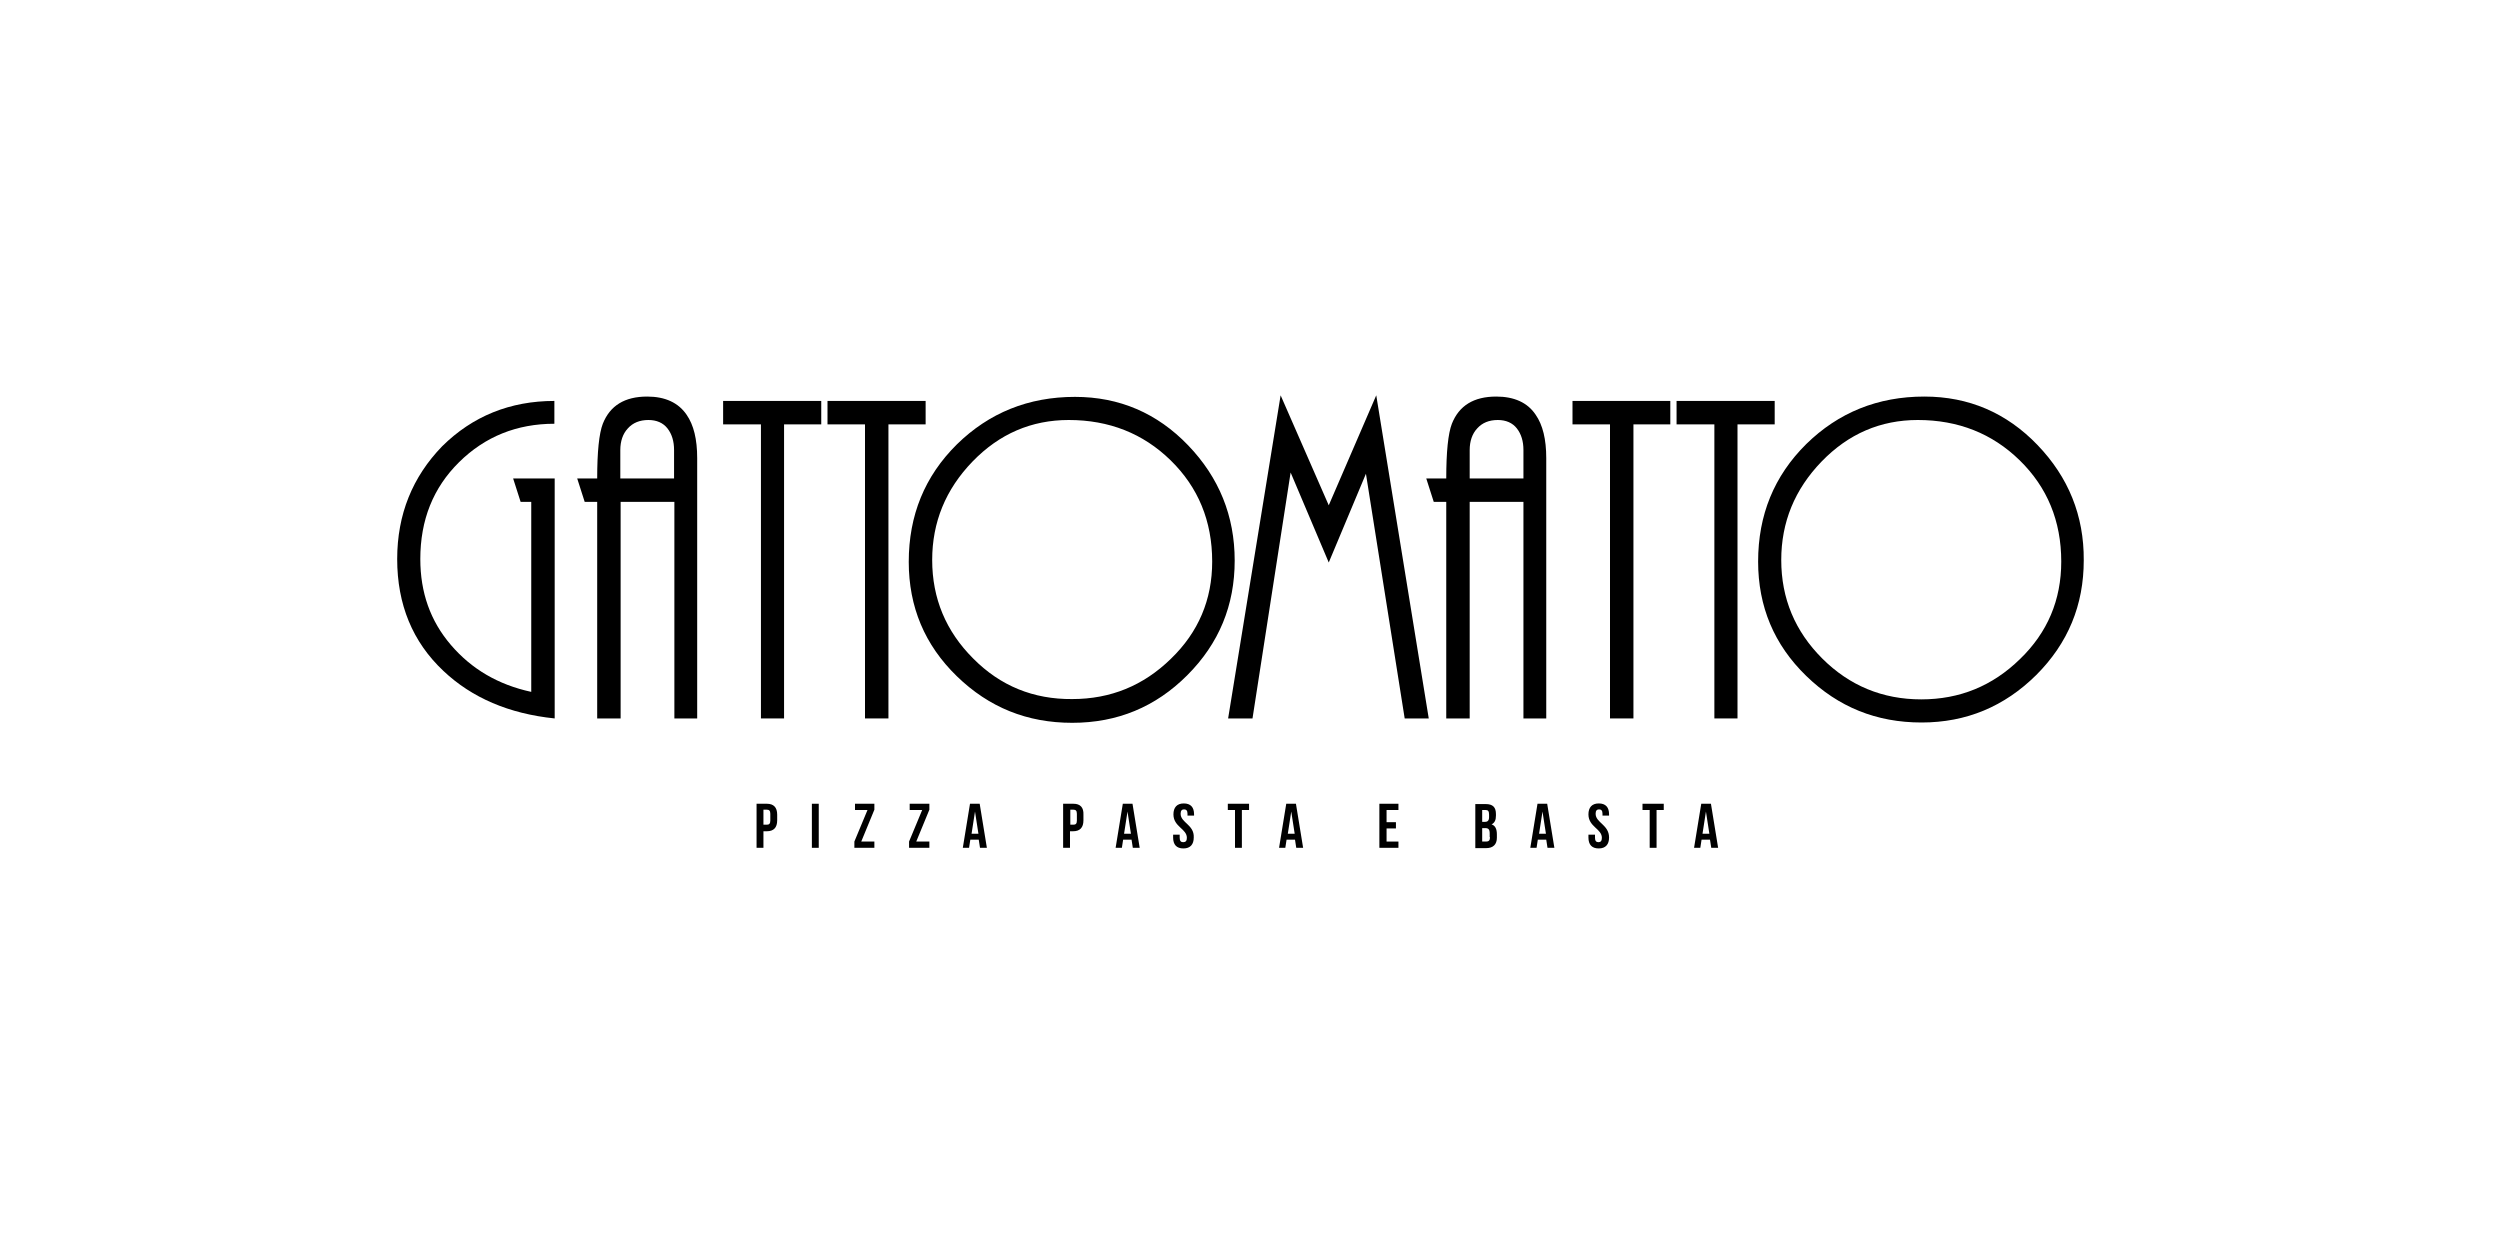 <?xml version="1.0" encoding="utf-8"?>
<!-- Generator: Adobe Illustrator 22.1.0, SVG Export Plug-In . SVG Version: 6.00 Build 0)  -->
<svg version="1.1" id="Layer_1" xmlns="http://www.w3.org/2000/svg" xmlns:xlink="http://www.w3.org/1999/xlink" x="0px" y="0px"
	 viewBox="0 0 800 400" style="enable-background:new 0 0 800 400;" xml:space="preserve">
<style type="text/css">
	.st0{display:none;}
	.st1{display:inline;fill:#1A1A1A;}
	.st2{display:inline;fill:#FF0000;}
</style>
<g id="Layer_1_1_" class="st0">
	<path class="st1" d="M350.4,145l-25.6,111.7h15.5l6.7-30.8h23.6l6.6,30.8h15.7L368.8,145H350.4L350.4,145z M348.9,213.4l5.4-26.7
		c1.5-7.1,3.2-17.4,4.4-25.5h0.7c1.2,8,2.7,17.9,4.2,25.5l5.2,26.7H348.9L348.9,213.4z M452,142h-15.8v41.9h-0.3
		c-2.9-6.1-8.1-9.1-14.6-9.1c-13,0-25.3,13.4-25.3,41.9c0,25,9.3,41.3,24.4,41.3c8.2,0,14.5-5.5,17.2-11.1h0.5l1,9.8h13.6
		c-0.3-5.6-0.7-14.6-0.7-20.7L452,142L452,142z M436.2,228.3c0,1.8-0.2,3.8-0.5,5.1c-2.7,9.6-7.4,11.4-10.9,11.4
		c-8.4,0-12.8-11.6-12.8-28.2c0-14.9,3.4-28.5,13.3-28.5c5.7,0,9.9,6.3,10.8,13.6c0.2,1.7,0.2,3.5,0.2,5L436.2,228.3L436.2,228.3z
		 M490.5,174.8c-15,0-29,12.4-29,41.8c0,27.7,11.8,41.4,28.1,41.4h0.2c12.5,0,28.5-9.8,28.5-41.8
		C518.3,189.1,506.7,174.8,490.5,174.8L490.5,174.8z M490.2,245.7H490c-10.3,0-12.6-15.9-12.6-29.3c0-12.1,2-29.3,12.5-29.3
		c10.1,0,12.3,17.2,12.3,29.3C502.1,228.7,500,245.7,490.2,245.7L490.2,245.7z M561.2,174.8c-7.2,0-13,3.1-17.2,10.4h-0.3V142h-15.8
		v94c0,6.1-0.3,15.2-0.7,20.7h13.6l0.8-10.1h0.7c3.5,7.1,8.1,11.4,16.2,11.4c13.5,0,25.4-14.1,25.4-42.9
		C583.9,190.4,575.2,174.8,561.2,174.8L561.2,174.8z M555,244.9c-3.2,0-8.1-2-10.6-11.8c-0.5-1.3-0.7-3.1-0.7-5v-22.5
		c0-1.7,0.2-3.8,0.5-5.5c1.2-5.8,5.4-11.9,10.6-11.9c9.4,0,13.1,12.4,13.1,27.8C567.9,232.6,564.4,244.9,555,244.9L555,244.9z
		 M646,211.1c0-20.2-7.9-36.3-24.9-36.3s-29.3,16.2-29.3,42.6c0,24.9,10.8,40.1,31.3,40.1c7.2,0,14.6-1.3,19.5-3.8l-2.4-11.3
		c-3.5,1.7-8.4,3-14.1,3c-9.6,0-18.7-5.1-18.9-25.9l38.4,0.2C645.8,217.6,646,215.1,646,211.1L646,211.1z M607.4,208.5
		c0.5-10.1,4.2-21.9,12.5-21.9c6.2,0,11.3,7.6,11.1,21.9H607.4z"/>
	<path class="st2" d="M198.3,234.3l20.7-47.9l30.1,70.3h-19.7l-9-22.4L198.3,234.3L198.3,234.3z M155,145.3h47.3L155,256.7V145.3z
		 M282.9,256.7l-47.3-111.4h47.3V256.7z"/>
</g>
<g id="Layer_2_1_">
	<path d="M245.4,257.2h-3.3v14.1h2.2V266h1.1c2.2,0,3.3-1.2,3.3-3.5v-1.8C248.7,258.4,247.6,257.2,245.4,257.2z M246.5,262.6
		c0,1-0.4,1.3-1.1,1.3h-1.1v-4.8h1.1c0.7,0,1.1,0.3,1.1,1.3V262.6z"/>
	<rect x="259.8" y="257.2" width="2.2" height="14.1"/>
	<polygon points="273.6,259.2 277.6,259.2 273.4,269.3 273.4,271.3 279.8,271.3 279.8,269.3 275.6,269.3 279.8,259.1 279.8,257.2 
		273.6,257.2 	"/>
	<polygon points="291.1,259.2 295.1,259.2 290.9,269.3 290.9,271.3 297.4,271.3 297.4,269.3 293.2,269.3 297.4,259.1 297.4,257.2 
		291.1,257.2 	"/>
	<path d="M310.4,257.2l-2.3,14.1h2l0.4-2.6h2.7l0.4,2.6h2.2l-2.3-14.1H310.4z M310.9,266.8l1.1-7.1l1.1,7.1H310.9z"/>
	<path d="M343.5,257.2h-3.3v14.1h2.2V266h1c2.2,0,3.3-1.2,3.3-3.5v-1.8C346.8,258.4,345.7,257.2,343.5,257.2z M344.6,262.6
		c0,1-0.4,1.3-1.1,1.3h-1v-4.8h1c0.7,0,1.1,0.3,1.1,1.3V262.6z"/>
	<path d="M359.3,257.2l-2.3,14.1h2l0.4-2.6h2.7l0.4,2.6h2.2l-2.3-14.1H359.3z M359.7,266.8l1.1-7.1l1.1,7.1H359.7z"/>
	<path d="M377.8,260.4c0-1,0.4-1.4,1.1-1.4s1.1,0.4,1.1,1.4v0.6h2.1v-0.4c0-2.3-1.1-3.5-3.3-3.5c-2.2,0-3.3,1.3-3.3,3.5
		c0,4,4.3,4.6,4.3,7.5c0,1-0.4,1.4-1.2,1.4c-0.7,0-1.1-0.4-1.1-1.4v-1h-2.1v0.9c0,2.3,1.1,3.5,3.3,3.5c2.2,0,3.3-1.3,3.3-3.5
		C382.2,263.9,377.8,263.3,377.8,260.4z"/>
	<polygon points="392.9,259.2 395.2,259.2 395.2,271.3 397.4,271.3 397.4,259.2 399.7,259.2 399.7,257.2 392.9,257.2 	"/>
	<path d="M411.6,257.2l-2.3,14.1h2l0.4-2.6h2.7l0.4,2.6h2.2l-2.3-14.1H411.6z M412.1,266.8l1.1-7.1l1.1,7.1H412.1z"/>
	<polygon points="441.4,271.3 447.5,271.3 447.5,269.3 443.7,269.3 443.7,265.1 446.7,265.1 446.7,263.1 443.7,263.1 443.7,259.2 
		447.5,259.2 447.5,257.2 441.4,257.2 	"/>
	<path d="M477.3,263.8c1-0.5,1.4-1.4,1.4-2.8v-0.5c0-2.2-1-3.2-3.3-3.2h-3.3v14.1h3.5c2.2,0,3.4-1.2,3.4-3.3V267
		C479,265.3,478.5,264.2,477.3,263.8z M474.3,259.2h1.1c0.8,0,1.1,0.4,1.1,1.5v0.8c0,1.1-0.5,1.5-1.3,1.5h-0.9L474.3,259.2
		L474.3,259.2z M476.8,267.9c0,1-0.4,1.4-1.2,1.4h-1.3V265h1c1,0,1.4,0.4,1.4,1.7v1.2H476.8z"/>
	<path d="M492,257.2l-2.3,14.1h2l0.4-2.6h2.7l0.4,2.6h2.2l-2.3-14.1H492z M492.5,266.8l1.1-7.1l1.1,7.1H492.5z"/>
	<path d="M510.6,260.4c0-1,0.4-1.4,1.1-1.4s1.1,0.4,1.1,1.4v0.6h2.1v-0.4c0-2.3-1.1-3.5-3.3-3.5s-3.3,1.3-3.3,3.5
		c0,4,4.3,4.6,4.3,7.5c0,1-0.4,1.4-1.1,1.4c-0.7,0-1.1-0.4-1.1-1.4v-1h-2.1v0.9c0,2.3,1.1,3.5,3.3,3.5s3.3-1.3,3.3-3.5
		C514.9,263.9,510.6,263.3,510.6,260.4z"/>
	<polygon points="525.6,259.2 527.9,259.2 527.9,271.3 530.1,271.3 530.1,259.2 532.4,259.2 532.4,257.2 525.6,257.2 	"/>
	<path d="M544.4,257.2l-2.3,14.1h2l0.4-2.6h2.7l0.4,2.6h2.2l-2.3-14.1H544.4z M544.8,266.8l1.1-7.1l1.1,7.1H544.8z"/>
	<path d="M127.1,178.9c0,14.5,4.9,26.5,14.8,35.8c9.1,8.6,21,13.7,35.6,15.2v-76.2l0,0v-0.6h-13.3l2.4,7.5h3.4v60.8
		c-10.6-2.3-19.1-7.3-25.7-15c-6.6-7.7-9.8-16.8-9.8-27.5c0-12.5,4.1-22.8,12.4-31c8.3-8.2,18.5-12.3,30.5-12.3v-7.3
		c-14.2,0-26.2,4.9-35.9,14.5C132,152.6,127.1,164.6,127.1,178.9z"/>
	<path d="M207.1,126.9c-7.2,0-11.9,2.9-14.2,8.7c-1.2,3.1-1.8,9-1.8,17.5h-6.4l2.4,7.5h4v69.3h7.5v-69.3h17.2v69.3h7.3v-83.3
		c0-6-1.1-10.6-3.4-13.9C217.1,128.9,212.9,126.9,207.1,126.9z M215.7,153.1h-17.2V144c0-2.8,0.8-5.2,2.4-6.9
		c1.6-1.8,3.8-2.7,6.6-2.7c2.6,0,4.7,0.9,6.1,2.7c1.4,1.8,2.1,4.1,2.1,6.9L215.7,153.1L215.7,153.1z"/>
	<polygon points="231.4,135.8 243.5,135.8 243.5,229.9 250.9,229.9 250.9,135.8 262.8,135.8 262.8,128.3 231.4,128.3 	"/>
	<polygon points="296.2,128.3 264.8,128.3 264.8,135.8 276.8,135.8 276.8,229.9 284.3,229.9 284.3,135.8 296.2,135.8 	"/>
	<path d="M379.9,216.1c10.2-10.2,15.2-22.4,15.2-36.7c0-14.3-5-26.6-14.9-36.9c-9.9-10.3-22-15.5-36.2-15.5
		c-14.9,0-27.5,5.1-37.8,15.2c-10.3,10.2-15.4,22.7-15.4,37.6c0,14.4,5.1,26.6,15.4,36.6s22.5,14.9,36.9,14.9
		C357.6,231.3,369.8,226.2,379.9,216.1z M311.4,210.7c-8.7-8.7-13.1-19.2-13.1-31.5c0-12.1,4.3-22.6,12.9-31.5s18.9-13.3,30.8-13.3
		c12.9,0,23.8,4.3,32.6,12.9c8.8,8.6,13.3,19.4,13.3,32.4c0,12.2-4.4,22.6-13.2,31.1c-8.8,8.6-19.3,12.9-31.6,12.9
		C330.7,223.8,320.1,219.5,311.4,210.7z"/>
	<polygon points="425.2,161.7 409.8,126.5 393,229.9 400.8,229.9 413,151.2 425.2,180 437.1,151.6 449.5,229.9 457.2,229.9 
		440.4,126.5 	"/>
	<path d="M494.8,229.9v-83.3c0-6-1.1-10.6-3.4-13.9c-2.6-3.9-6.9-5.8-12.6-5.8c-7.2,0-11.9,2.9-14.2,8.7c-1.2,3.1-1.8,9-1.8,17.5
		h-6.4l2.4,7.5h4v69.3h7.5v-69.3h17.2v69.3L494.8,229.9L494.8,229.9z M470.3,153.1V144c0-2.8,0.8-5.2,2.4-6.9
		c1.6-1.8,3.8-2.7,6.6-2.7c2.6,0,4.7,0.9,6.1,2.7s2.1,4.1,2.1,6.9v9.1H470.3z"/>
	<polygon points="503.2,135.8 515.2,135.8 515.2,229.9 522.7,229.9 522.7,135.8 534.5,135.8 534.5,128.3 503.2,128.3 	"/>
	<polygon points="567.9,128.3 536.5,128.3 536.5,135.8 548.6,135.8 548.6,229.9 556,229.9 556,135.8 567.9,135.8 	"/>
	<path d="M652,142.4c-9.9-10.3-22-15.5-36.2-15.5c-14.9,0-27.5,5.1-37.8,15.2c-10.3,10.2-15.4,22.7-15.4,37.6
		c0,14.4,5.1,26.6,15.4,36.6c10.3,10,22.5,14.9,36.9,14.9c14.3,0,26.5-5.1,36.7-15.2c10.2-10.2,15.2-22.4,15.2-36.7
		C666.9,165,661.9,152.7,652,142.4z M646.4,210.9c-8.8,8.6-19.3,12.9-31.6,12.9c-12.4,0-23-4.4-31.7-13.1S570,191.5,570,179.2
		c0-12.1,4.3-22.6,12.9-31.5c8.6-8.9,18.9-13.3,30.8-13.3c12.9,0,23.8,4.3,32.6,12.9c8.8,8.6,13.3,19.4,13.3,32.4
		C659.6,192,655.2,202.4,646.4,210.9z"/>
</g>
</svg>
